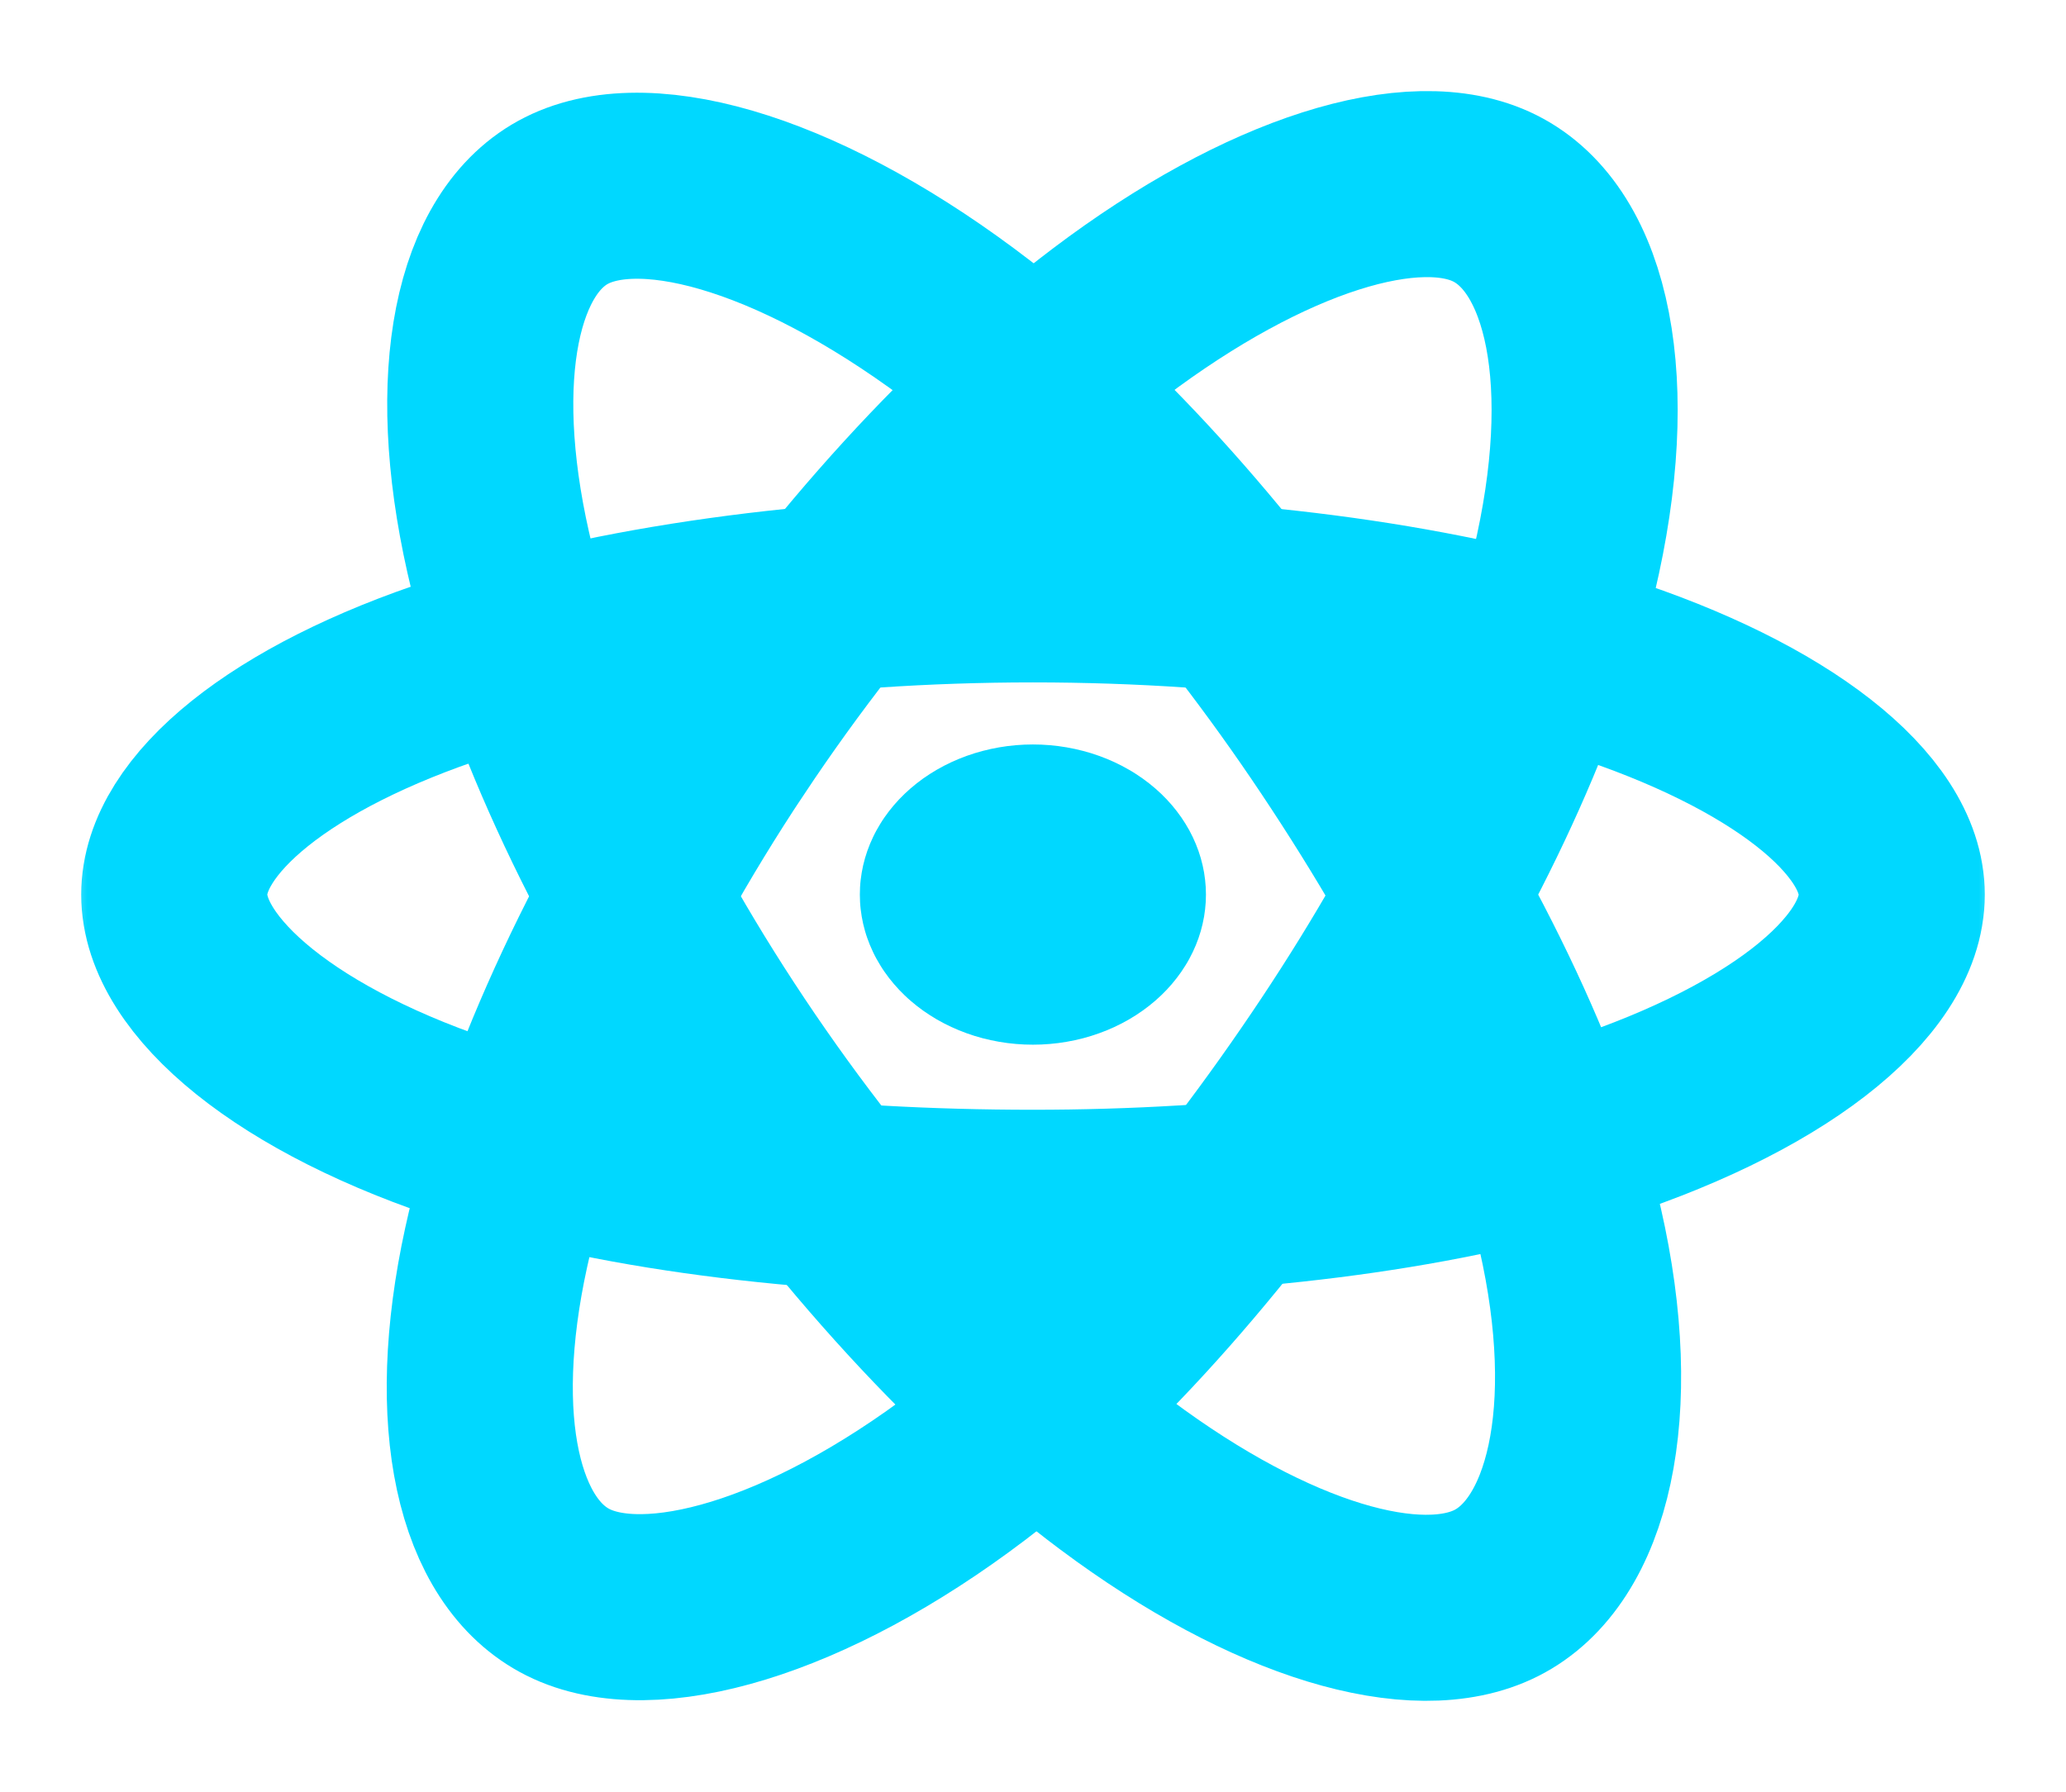<svg width="83" height="72" viewBox="0 0 83 72" fill="none" xmlns="http://www.w3.org/2000/svg">
<path d="M48.448 35.948C48.448 36.047 48.445 36.145 48.44 36.244C48.434 36.343 48.426 36.441 48.414 36.539C48.403 36.638 48.389 36.736 48.373 36.833C48.356 36.931 48.337 37.028 48.314 37.125C48.292 37.222 48.267 37.318 48.24 37.414C48.212 37.51 48.182 37.605 48.149 37.699C48.115 37.794 48.08 37.887 48.042 37.98C48.003 38.073 47.962 38.165 47.919 38.256C47.875 38.348 47.829 38.438 47.781 38.527C47.732 38.616 47.681 38.705 47.627 38.791C47.573 38.879 47.517 38.965 47.459 39.049C47.4 39.134 47.34 39.217 47.276 39.299C47.213 39.381 47.148 39.462 47.08 39.541C47.012 39.621 46.942 39.699 46.87 39.775C46.798 39.851 46.723 39.926 46.647 39.999C46.571 40.072 46.492 40.144 46.412 40.213C46.331 40.283 46.249 40.351 46.165 40.417C46.08 40.484 45.994 40.548 45.906 40.611C45.818 40.674 45.729 40.734 45.637 40.793C45.546 40.852 45.453 40.909 45.358 40.964C45.264 41.019 45.167 41.071 45.07 41.122C44.972 41.173 44.873 41.221 44.773 41.268C44.673 41.315 44.571 41.359 44.468 41.401C44.365 41.443 44.261 41.483 44.156 41.521C44.051 41.559 43.945 41.594 43.838 41.628C43.731 41.661 43.623 41.692 43.514 41.721C43.405 41.749 43.295 41.775 43.185 41.799C43.075 41.823 42.964 41.845 42.852 41.864C42.74 41.884 42.628 41.901 42.516 41.915C42.403 41.929 42.29 41.941 42.177 41.951C42.064 41.961 41.951 41.968 41.837 41.973C41.723 41.978 41.609 41.98 41.496 41.98C41.382 41.98 41.268 41.978 41.155 41.973C41.041 41.968 40.928 41.961 40.814 41.951C40.701 41.941 40.588 41.929 40.476 41.915C40.363 41.901 40.251 41.884 40.139 41.864C40.028 41.845 39.917 41.823 39.807 41.799C39.696 41.775 39.587 41.749 39.478 41.721C39.369 41.692 39.261 41.661 39.154 41.628C39.047 41.594 38.94 41.559 38.835 41.521C38.73 41.483 38.626 41.443 38.523 41.401C38.42 41.359 38.319 41.315 38.219 41.268C38.118 41.221 38.019 41.173 37.922 41.122C37.824 41.071 37.728 41.019 37.633 40.964C37.539 40.909 37.446 40.852 37.355 40.793C37.263 40.734 37.173 40.674 37.085 40.611C36.997 40.548 36.911 40.484 36.827 40.417C36.743 40.351 36.66 40.283 36.58 40.213C36.499 40.144 36.421 40.072 36.345 39.999C36.268 39.926 36.194 39.851 36.122 39.775C36.05 39.699 35.98 39.621 35.912 39.541C35.844 39.462 35.779 39.381 35.715 39.299C35.652 39.217 35.591 39.134 35.533 39.049C35.474 38.965 35.418 38.879 35.365 38.791C35.311 38.705 35.26 38.616 35.211 38.527C35.163 38.438 35.116 38.348 35.073 38.256C35.029 38.165 34.988 38.073 34.95 37.98C34.912 37.887 34.876 37.794 34.843 37.699C34.81 37.605 34.779 37.51 34.752 37.414C34.724 37.318 34.699 37.222 34.677 37.125C34.655 37.028 34.636 36.931 34.619 36.833C34.602 36.736 34.588 36.638 34.577 36.539C34.566 36.441 34.557 36.343 34.552 36.244C34.547 36.145 34.544 36.047 34.544 35.948C34.544 35.849 34.547 35.751 34.552 35.652C34.557 35.553 34.566 35.455 34.577 35.357C34.588 35.259 34.602 35.161 34.619 35.063C34.636 34.965 34.655 34.868 34.677 34.771C34.699 34.674 34.724 34.578 34.752 34.482C34.779 34.387 34.81 34.291 34.843 34.197C34.876 34.102 34.912 34.009 34.95 33.916C34.988 33.823 35.029 33.731 35.073 33.64C35.116 33.548 35.163 33.458 35.211 33.369C35.26 33.28 35.311 33.192 35.365 33.105C35.418 33.017 35.474 32.932 35.533 32.847C35.591 32.762 35.652 32.679 35.715 32.597C35.779 32.515 35.844 32.434 35.912 32.355C35.98 32.276 36.05 32.198 36.122 32.121C36.194 32.045 36.268 31.97 36.345 31.897C36.421 31.824 36.499 31.753 36.58 31.683C36.66 31.613 36.743 31.545 36.827 31.479C36.911 31.412 36.997 31.348 37.085 31.285C37.173 31.223 37.263 31.162 37.355 31.103C37.446 31.044 37.539 30.987 37.633 30.933C37.728 30.878 37.824 30.825 37.922 30.774C38.019 30.723 38.118 30.675 38.219 30.628C38.319 30.582 38.42 30.537 38.523 30.495C38.626 30.453 38.73 30.413 38.835 30.375C38.94 30.337 39.047 30.302 39.154 30.268C39.261 30.235 39.369 30.204 39.478 30.176C39.587 30.147 39.696 30.121 39.807 30.097C39.917 30.073 40.028 30.051 40.139 30.032C40.251 30.013 40.363 29.996 40.476 29.981C40.588 29.967 40.701 29.955 40.814 29.945C40.928 29.935 41.041 29.928 41.155 29.923C41.268 29.918 41.382 29.916 41.496 29.916C41.609 29.916 41.723 29.918 41.837 29.923C41.951 29.928 42.064 29.935 42.177 29.945C42.29 29.955 42.403 29.967 42.516 29.981C42.628 29.996 42.74 30.013 42.852 30.032C42.964 30.051 43.075 30.073 43.185 30.097C43.295 30.121 43.405 30.147 43.514 30.176C43.623 30.204 43.731 30.235 43.838 30.268C43.945 30.302 44.051 30.337 44.156 30.375C44.261 30.413 44.365 30.453 44.468 30.495C44.571 30.537 44.673 30.582 44.773 30.628C44.873 30.675 44.972 30.723 45.07 30.774C45.167 30.825 45.264 30.878 45.358 30.933C45.453 30.987 45.546 31.044 45.637 31.103C45.729 31.162 45.818 31.223 45.906 31.285C45.994 31.348 46.08 31.412 46.165 31.479C46.249 31.545 46.331 31.613 46.412 31.683C46.492 31.753 46.571 31.824 46.647 31.897C46.723 31.97 46.798 32.045 46.87 32.121C46.942 32.198 47.012 32.276 47.08 32.355C47.148 32.434 47.213 32.515 47.276 32.597C47.34 32.679 47.4 32.762 47.459 32.847C47.517 32.932 47.573 33.017 47.627 33.105C47.681 33.192 47.732 33.28 47.781 33.369C47.829 33.458 47.875 33.548 47.919 33.64C47.962 33.731 48.003 33.823 48.042 33.916C48.08 34.009 48.115 34.102 48.149 34.197C48.182 34.291 48.212 34.387 48.24 34.482C48.267 34.578 48.292 34.674 48.314 34.771C48.337 34.868 48.356 34.965 48.373 35.063C48.389 35.161 48.403 35.259 48.414 35.357C48.426 35.455 48.434 35.553 48.44 35.652C48.445 35.751 48.448 35.849 48.448 35.948Z" fill="#00D8FF"/>
<mask id="mask0_98_58" style="mask-type:luminance" maskUnits="userSpaceOnUse" x="2" y="7" width="79" height="58">
<path d="M2.569 7.345H80.422V64.705H2.569V7.345Z" fill="white"/>
</mask>
<g mask="url(#mask0_98_58)">
<path d="M41.5 23.684C50.142 23.684 58.17 24.846 64.223 26.799C71.516 29.152 76 32.718 76 35.948C76 39.314 71.248 43.103 63.416 45.535C57.495 47.373 49.704 48.333 41.5 48.333C33.09 48.333 25.126 47.432 19.138 45.515C11.563 43.088 7 39.25 7 35.948C7 32.745 11.281 29.206 18.472 26.856C24.547 24.871 32.773 23.684 41.5 23.684H41.5Z" stroke="#00D8FF" stroke-width="7.476"/>
</g>
<mask id="mask1_98_58" style="mask-type:luminance" maskUnits="userSpaceOnUse" x="2" y="3" width="79" height="66">
<path d="M2.568 3H80.422V69H2.568V3Z" fill="white"/>
</mask>
<g mask="url(#mask1_98_58)">
<path d="M29.192 29.85C33.855 22.834 39.347 16.898 44.563 12.959C50.847 8.213 56.827 6.355 60.052 7.968C63.412 9.65 64.631 15.401 62.833 22.974C61.475 28.7 58.227 35.505 53.801 42.165C49.262 48.993 44.065 55.009 38.92 58.911C32.41 63.849 26.115 65.636 22.82 63.986C19.621 62.387 18.398 57.142 19.933 50.131C21.229 44.207 24.482 36.936 29.19 29.851L29.192 29.85Z" stroke="#00D8FF" stroke-width="7.476"/>
<path d="M29.203 42.182C24.527 35.174 21.343 28.08 20.014 22.192C18.414 15.098 19.545 9.674 22.766 8.055C26.123 6.369 32.474 8.325 39.138 13.459C44.176 17.34 49.35 23.179 53.789 29.832C58.34 36.654 61.752 43.565 63.079 49.381C64.758 56.741 63.399 62.364 60.106 64.019C56.91 65.624 51.063 63.925 44.829 59.27C39.561 55.336 33.925 49.259 29.202 42.181L29.203 42.182Z" stroke="#00D8FF" stroke-width="7.476"/>
</g>
</svg>
